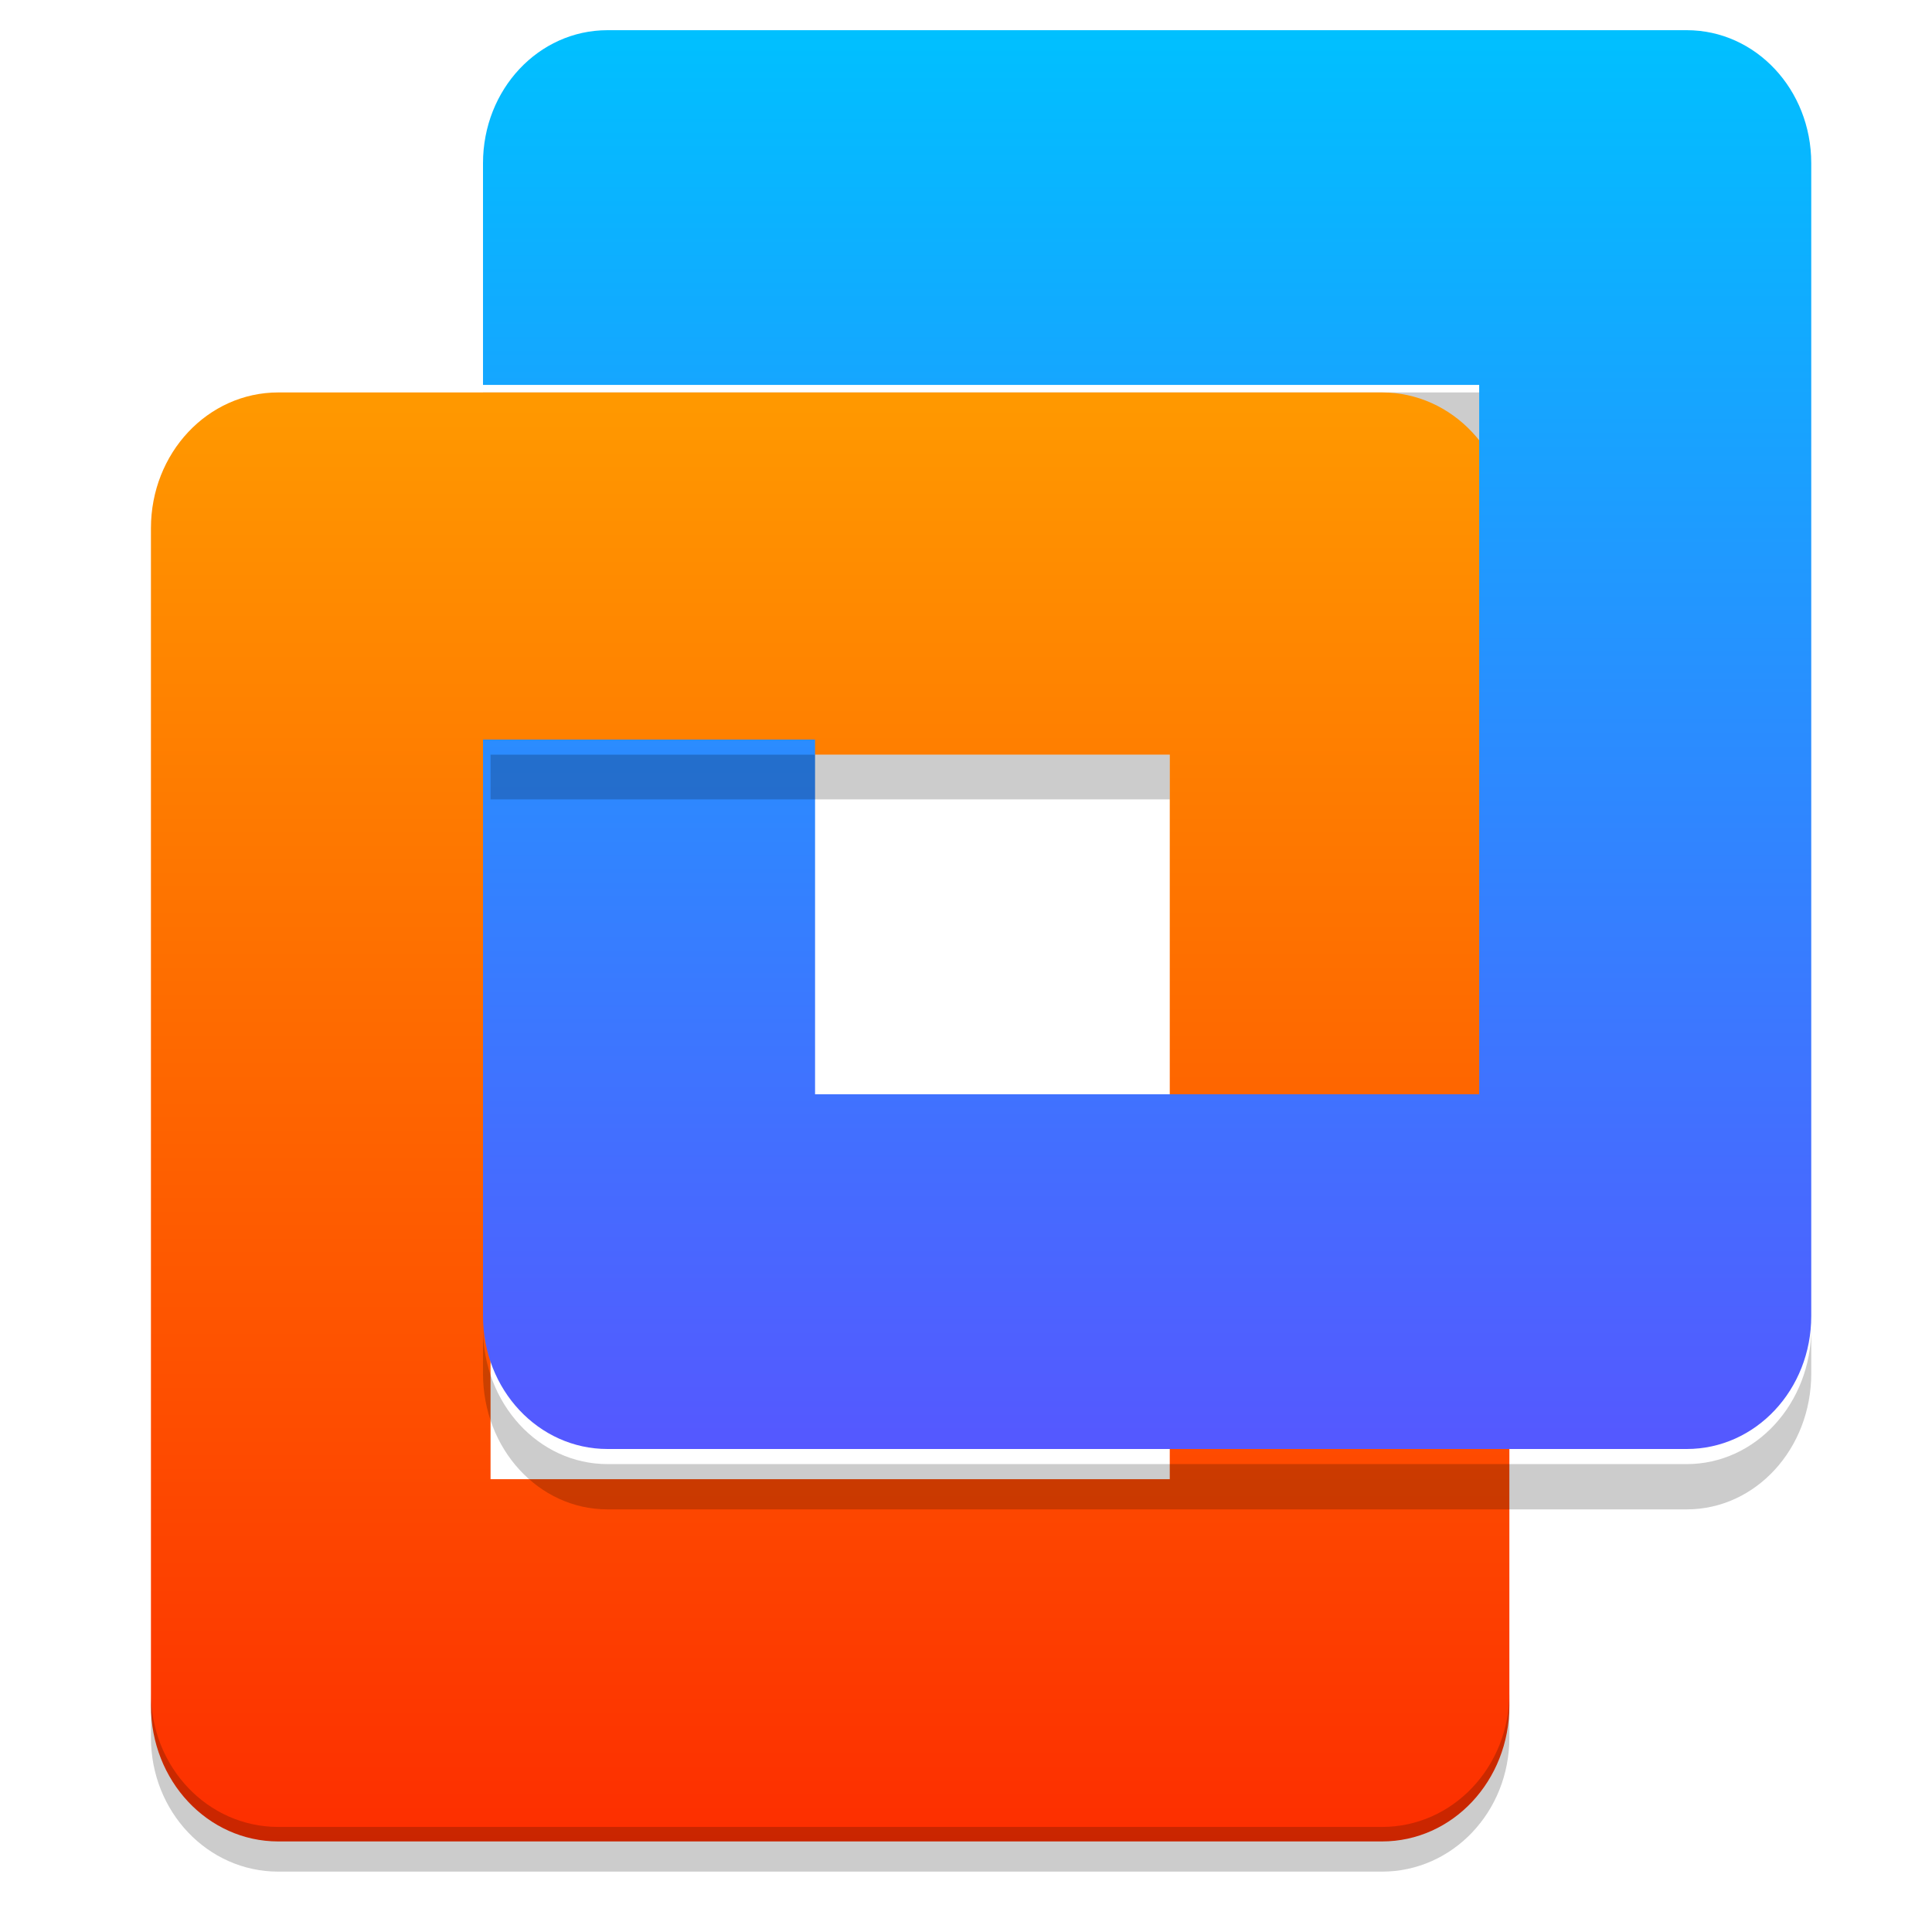 <svg width="64" height="64" viewBox="0 0 64 64" fill="none" xmlns="http://www.w3.org/2000/svg">
<path opacity="0.2" d="M16 13V16H50V13H27.333H16Z" fill="black"/>
<path d="M45.781 61C48.118 61 50 58.993 50 56.5V17.5C50 15.007 48.118 13 45.781 13H9.219C6.882 13 5 15.007 5 17.5V56.5C5 58.993 6.882 61 9.219 61H45.781ZM38.75 49H16.25V25H38.75V49Z" fill="url(#paint0_linear)"/>
<path d="M55.875 48C58.16 48 60 46.035 60 43.594V5.406C60 2.965 58.16 1 55.875 1H20.125C17.84 1 16 2.965 16 5.406V12.75H49V36.25H27V24.5H16V43.594C16 46.035 17.84 48 20.125 48H55.875Z" fill="url(#paint1_linear)"/>
<path opacity="0.2" d="M16.25 25V26.48H38.75V25H16.25ZM5 56.08V57.56C5 60.02 6.882 62 9.219 62H45.781C48.118 62 50 60.02 50 57.56V56.08C50 58.54 48.118 60.52 45.781 60.52H9.219C6.882 60.52 5 58.54 5 56.08Z" fill="black"/>
<path opacity="0.2" d="M16 44V45.5C16 47.993 17.84 50 20.125 50H55.875C58.16 50 60 47.993 60 45.5V44C60 46.493 58.16 48.5 55.875 48.5H20.125C17.84 48.5 16 46.493 16 44Z" fill="black"/>
<defs>
<linearGradient id="paint0_linear" x1="27.5" y1="61" x2="27.5" y2="13" gradientUnits="userSpaceOnUse">
<stop stop-color="#FD2E00"/>
<stop offset="1" stop-color="#FF9900"/>
</linearGradient>
<linearGradient id="paint1_linear" x1="38" y1="48" x2="38" y2="1" gradientUnits="userSpaceOnUse">
<stop stop-color="#5558FF"/>
<stop offset="1" stop-color="#00C0FF"/>
</linearGradient>
</defs>
</svg>
